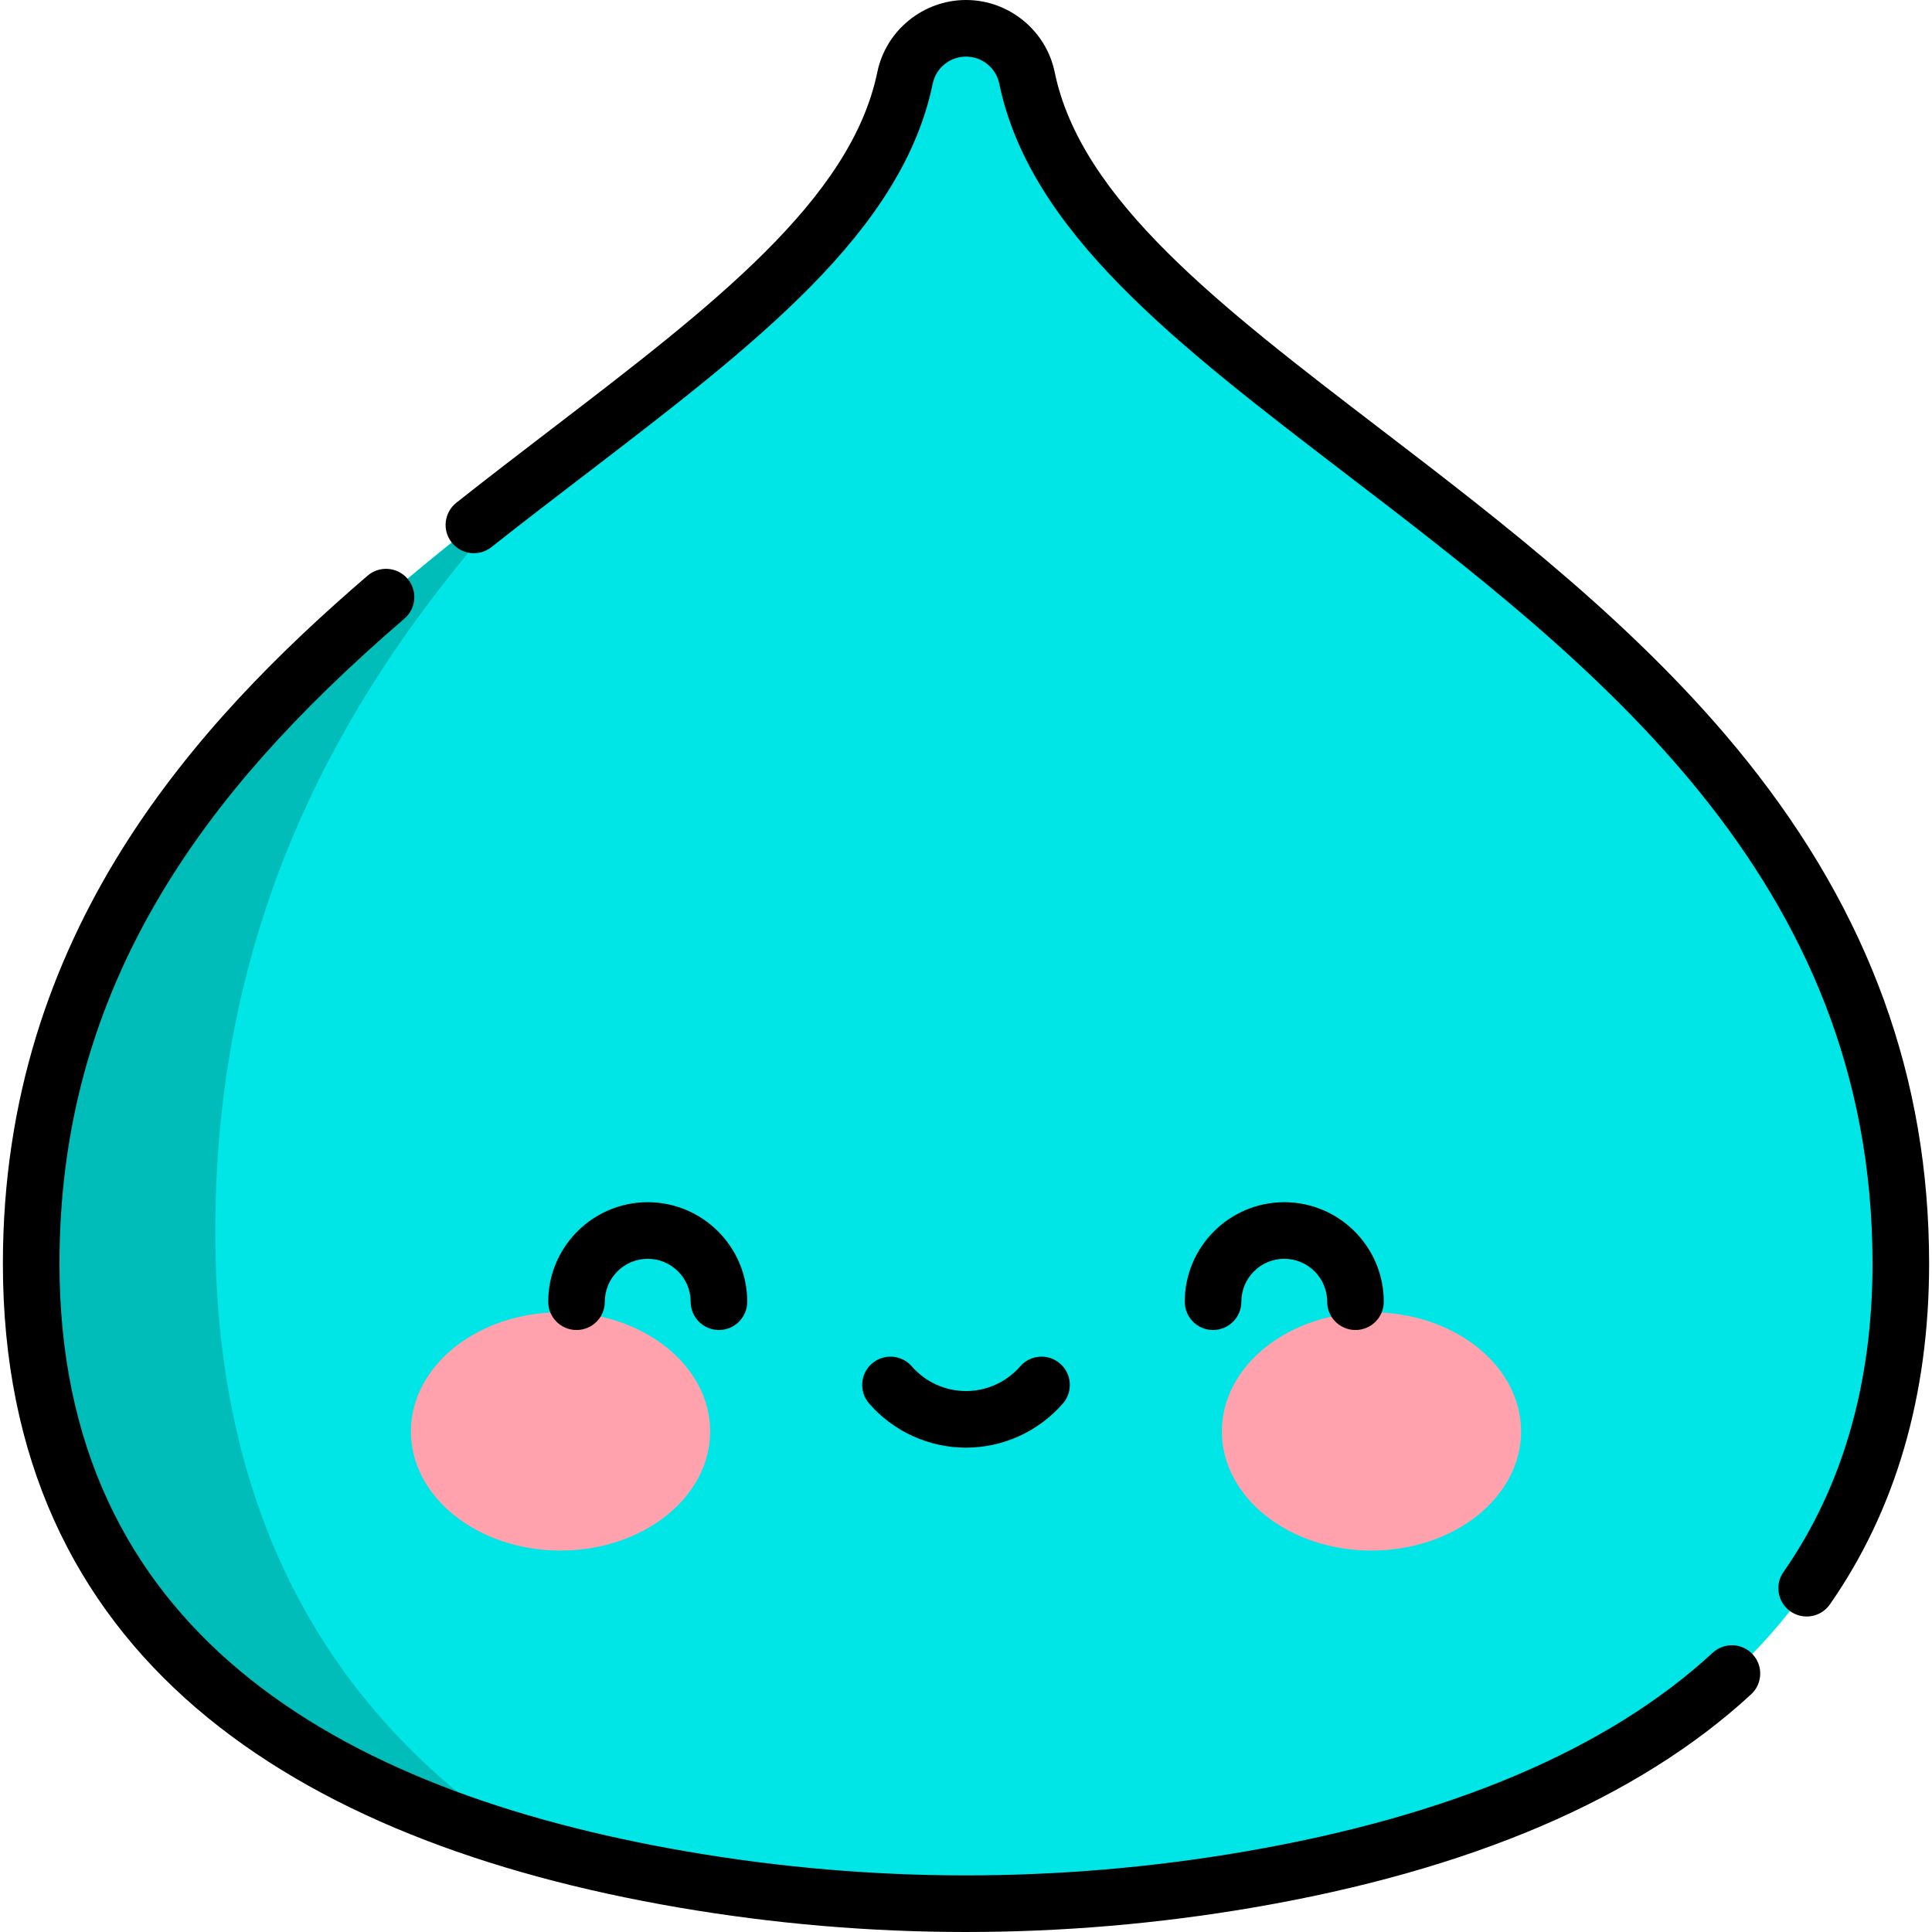 <svg id="Layer_1" enable-background="new 0 0 512 512" height="512" viewBox="0 0 512 512" width="512" xmlns="http://www.w3.org/2000/svg"><path d="m272.158 20.636c-1.579-7.657-8.34-13.136-16.158-13.136s-14.579 5.479-16.158 13.136c-18.925 91.772-231.586 137.842-231.586 314.252 0 97.68 70.861 145.756 172.744 163.23 49.616 8.509 100.385 8.509 150.001 0 101.883-17.473 172.744-65.55 172.744-163.23-.001-176.41-212.662-222.48-231.587-314.252z" fill="#00e6e6"/><path d="m57.054 326.37c0-87.916 37.814-149.732 84.409-199.617-63.241 48.643-133.207 106.947-133.207 208.135 0 84.199 52.656 131.538 132.443 154.193-51.981-33.344-83.645-85.548-83.645-162.711z" fill="#00bdb9"/><ellipse cx="148.545" cy="379.34" fill="#ffa2ae" rx="39.649" ry="31.574"/><ellipse cx="363.455" cy="379.34" fill="#ffa2ae" rx="39.649" ry="31.574"/><path d="m107.192 163.93c3.14-2.702 3.494-7.437.792-10.576-2.702-3.14-7.437-3.495-10.576-.792-44.995 38.721-96.643 94.438-96.643 182.313 0 103.821 76.618 153.062 178.969 170.616 50.404 8.645 101.723 8.714 152.531 0 57.51-9.863 101.852-28.862 131.794-56.469 3.045-2.808 3.238-7.552.43-10.598-2.807-3.044-7.551-3.238-10.598-.43-27.779 25.612-69.553 43.347-124.162 52.713-48.924 8.391-98.537 8.391-147.46 0-94.234-16.162-166.504-59.498-166.504-155.832 0-35.779 8.912-68.001 27.246-98.506 14.613-24.314 35.007-47.332 64.181-72.439z"/><path d="m484.939 425.182c17.449-25.034 26.296-55.418 26.296-90.307 0-49.075-15.807-92.681-48.325-133.308-28.002-34.985-64.694-63.08-97.067-87.867-42.588-32.609-79.368-60.771-86.34-94.58-2.285-11.079-12.169-19.12-23.503-19.12s-21.218 8.041-23.503 19.12c-6.972 33.81-43.753 61.973-86.342 94.583-8.226 6.299-16.732 12.812-25.218 19.524-3.249 2.569-3.8 7.286-1.23 10.534 2.57 3.249 7.287 3.799 10.535 1.23 8.394-6.638 16.853-13.115 25.033-19.379 44.972-34.435 83.812-64.174 91.913-103.462.854-4.143 4.561-7.151 8.813-7.151s7.958 3.007 8.813 7.151c8.102 39.288 46.94 69.026 91.911 103.459 65.393 50.07 139.511 106.822 139.511 209.265 0 31.763-7.941 59.261-23.602 81.73-2.369 3.398-1.534 8.073 1.864 10.441 3.382 2.359 8.063 1.549 10.441-1.863z"/><path d="m145.285 344.968c0 4.142 3.358 7.5 7.5 7.5s7.5-3.357 7.5-7.5c0-6.27 5.101-11.371 11.372-11.371s11.371 5.101 11.371 11.371c0 4.142 3.358 7.5 7.5 7.5s7.5-3.357 7.5-7.5c0-14.54-11.83-26.371-26.371-26.371s-26.372 11.83-26.372 26.371z"/><path d="m313.973 344.968c0 4.142 3.358 7.5 7.5 7.5s7.5-3.357 7.5-7.5c0-6.27 5.101-11.371 11.372-11.371 6.27 0 11.371 5.101 11.371 11.371 0 4.142 3.358 7.5 7.5 7.5s7.5-3.357 7.5-7.5c0-14.54-11.83-26.371-26.371-26.371-14.542 0-26.372 11.83-26.372 26.371z"/><path d="m270.364 362.097c-3.627 4.161-8.862 6.548-14.364 6.548s-10.737-2.387-14.364-6.548c-2.722-3.123-7.46-3.447-10.581-.726-3.122 2.721-3.448 7.459-.726 10.581 6.476 7.43 15.833 11.692 25.671 11.692 9.839 0 19.196-4.262 25.671-11.692 2.722-3.122 2.396-7.86-.726-10.581-3.123-2.721-7.86-2.397-10.581.726z"/></svg>